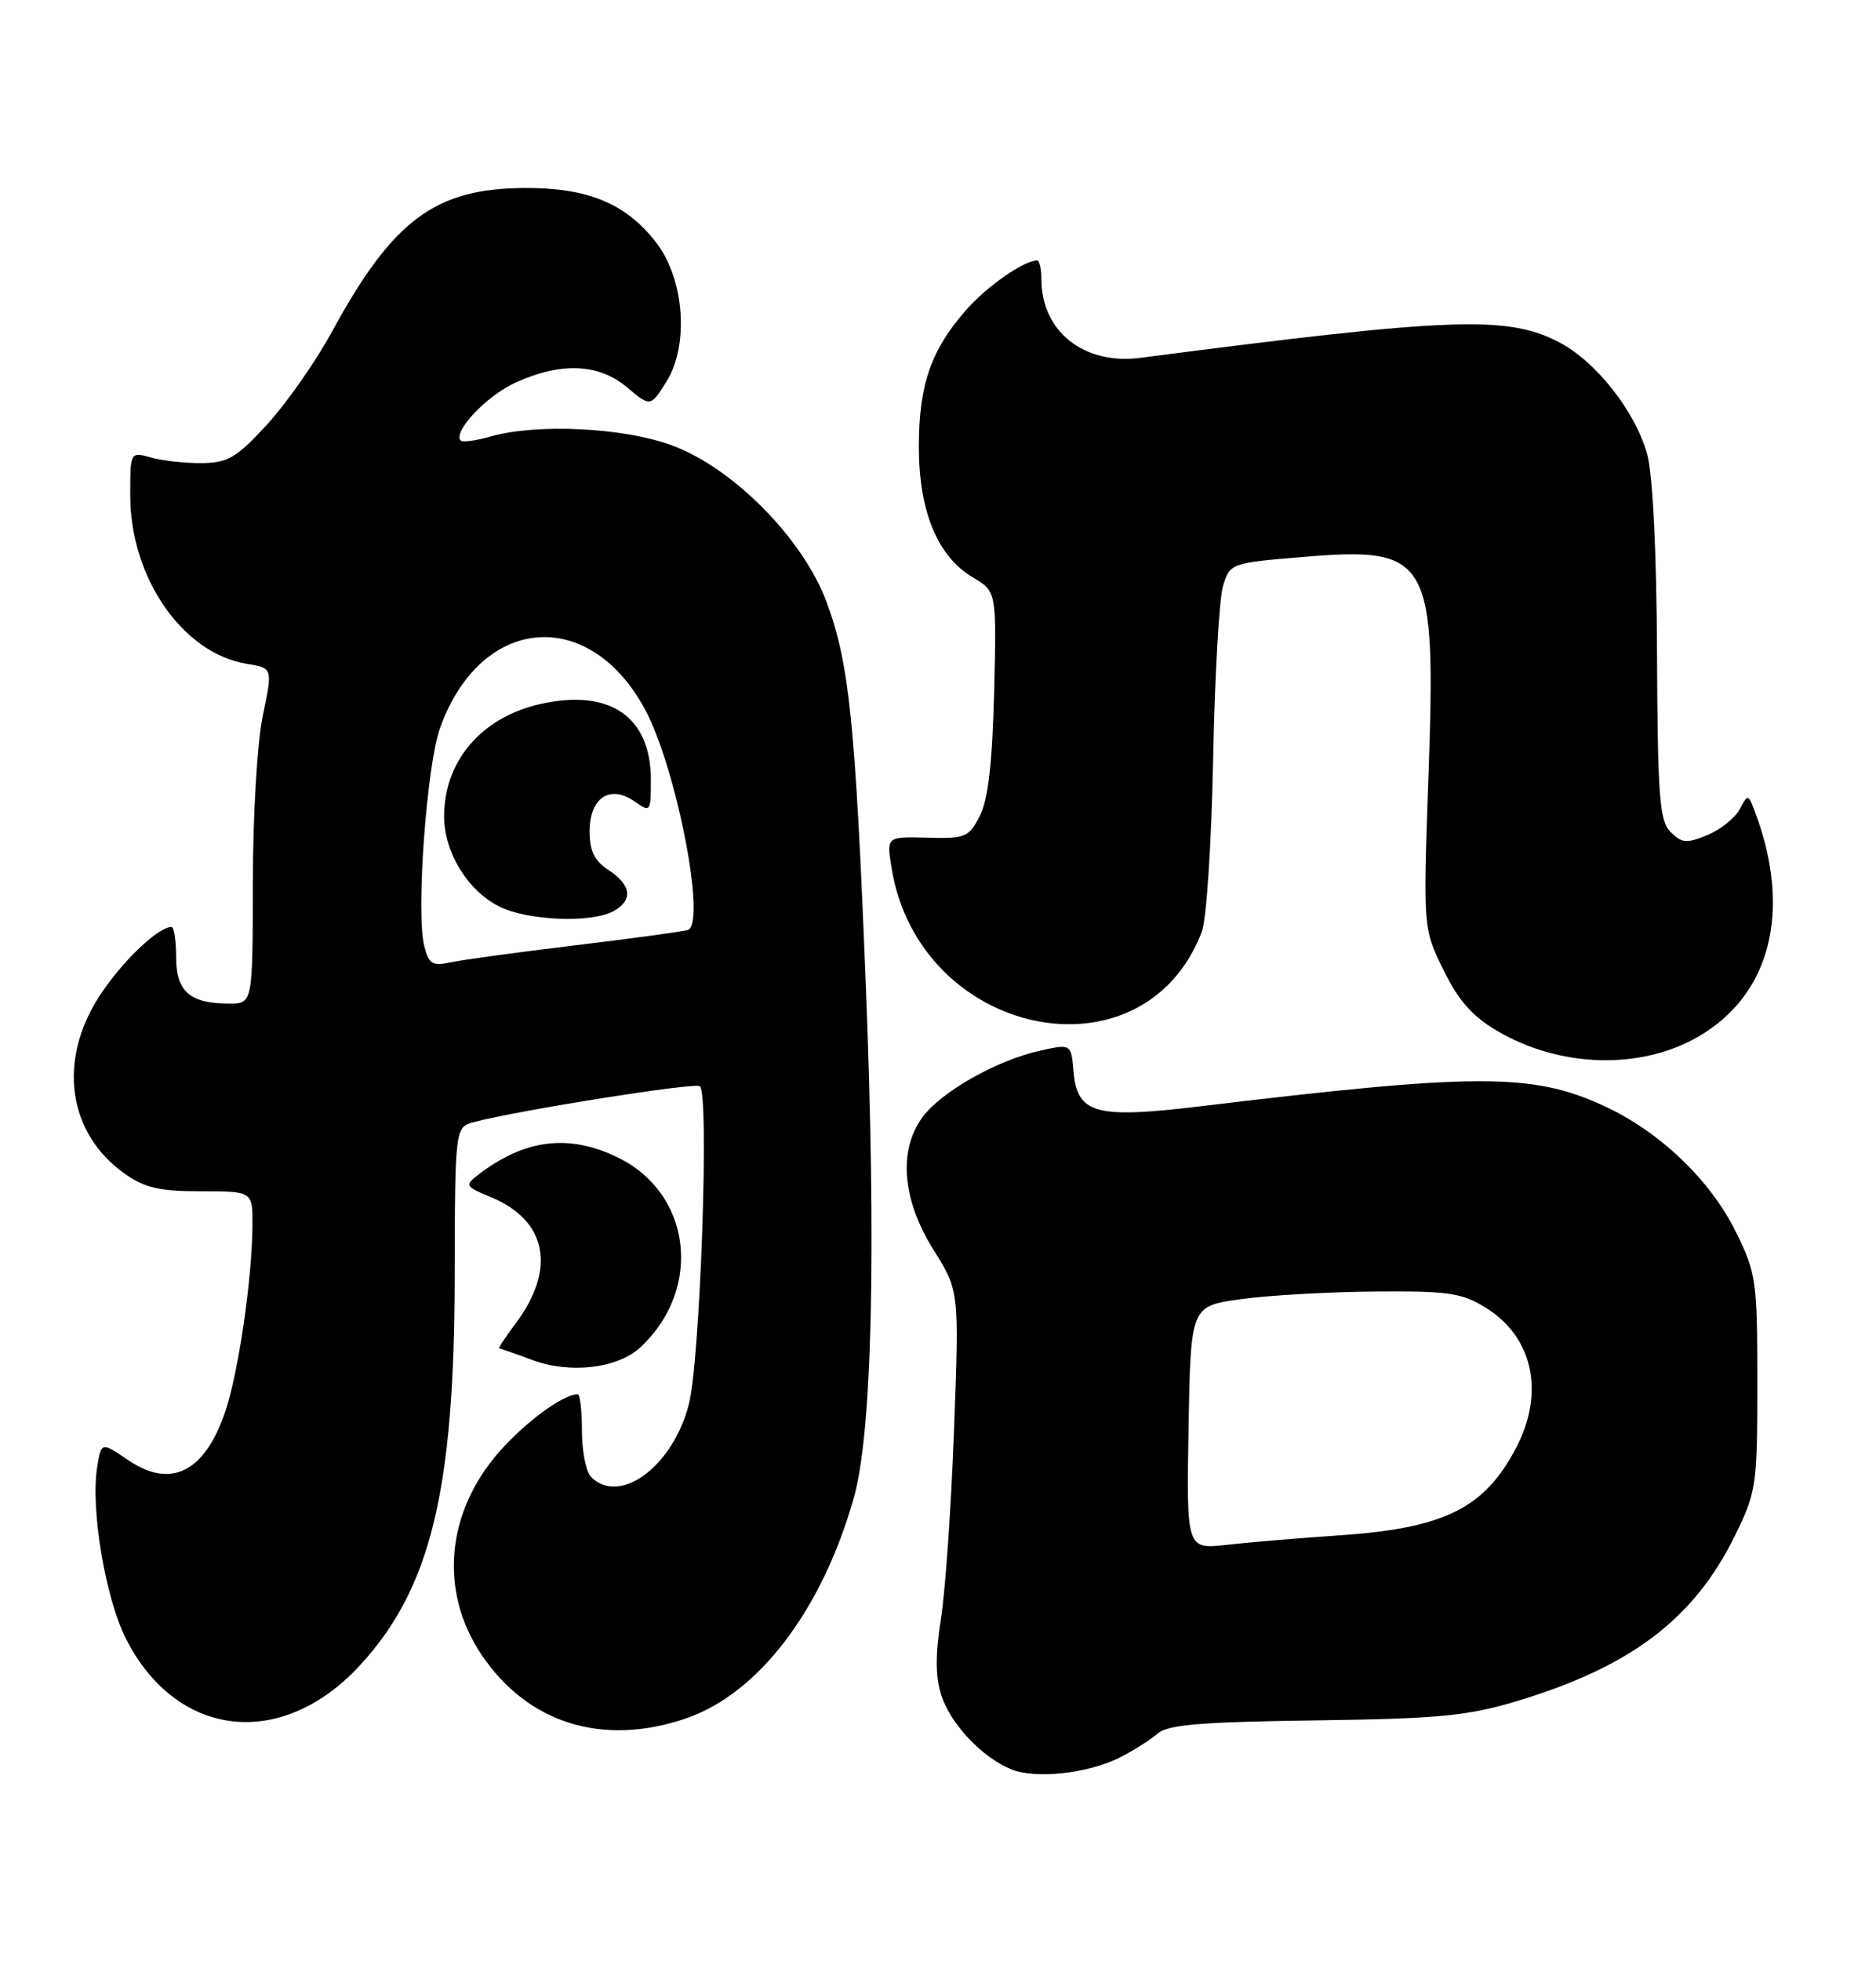 <?xml version="1.0" encoding="UTF-8" standalone="no"?>
<!DOCTYPE svg PUBLIC "-//W3C//DTD SVG 1.1//EN" "http://www.w3.org/Graphics/SVG/1.1/DTD/svg11.dtd" >
<svg xmlns="http://www.w3.org/2000/svg" xmlns:xlink="http://www.w3.org/1999/xlink" version="1.1" viewBox="0 0 245 256">
 <g >
 <path fill="currentColor"
d=" M 146.27 229.40 C 148.05 228.50 150.25 227.10 151.18 226.29 C 152.50 225.13 156.83 224.77 171.68 224.57 C 187.65 224.36 191.61 223.99 197.84 222.13 C 212.91 217.64 221.21 211.38 226.58 200.45 C 229.38 194.74 229.50 193.94 229.50 180.50 C 229.50 167.23 229.36 166.21 226.73 160.86 C 223.36 154.01 216.73 147.68 209.37 144.31 C 200.06 140.05 192.78 140.07 156.50 144.44 C 143.08 146.05 140.66 145.37 140.20 139.86 C 139.89 136.24 139.89 136.24 135.74 137.17 C 130.14 138.43 122.95 142.50 120.50 145.80 C 117.29 150.13 117.81 156.57 121.88 163.09 C 125.27 168.50 125.27 168.50 124.60 186.49 C 124.24 196.39 123.47 207.53 122.89 211.25 C 122.14 216.07 122.16 218.95 122.95 221.34 C 124.18 225.07 128.22 229.35 132.00 230.93 C 135.17 232.26 142.08 231.52 146.27 229.40 Z  M 89.56 224.32 C 99.05 221.09 107.36 210.18 111.51 195.50 C 113.90 187.03 114.45 163.43 113.07 128.50 C 111.71 94.32 110.91 86.50 107.93 78.54 C 104.84 70.27 95.71 61.05 87.71 58.12 C 81.39 55.80 70.07 55.26 64.06 56.98 C 62.17 57.52 60.43 57.76 60.18 57.51 C 59.07 56.40 63.54 51.66 67.33 49.94 C 73.29 47.23 78.18 47.44 81.90 50.57 C 84.95 53.13 84.95 53.13 87.03 49.82 C 90.00 45.08 89.39 36.51 85.75 31.74 C 81.82 26.59 76.81 24.49 68.50 24.54 C 56.82 24.60 51.31 28.71 43.38 43.25 C 41.25 47.17 37.43 52.62 34.91 55.38 C 30.93 59.72 29.79 60.40 26.41 60.45 C 24.26 60.48 21.26 60.15 19.75 59.73 C 17.00 58.96 17.00 58.96 17.01 64.73 C 17.03 75.43 23.87 85.29 32.22 86.65 C 35.62 87.20 35.62 87.20 34.33 93.35 C 33.60 96.83 33.03 106.33 33.02 115.25 C 33.00 131.00 33.00 131.00 29.93 131.00 C 24.80 131.00 23.00 129.43 23.00 124.96 C 23.00 122.78 22.73 121.00 22.40 121.00 C 20.62 121.00 15.81 125.63 12.92 130.12 C 7.53 138.53 8.88 147.92 16.23 153.17 C 18.88 155.06 20.78 155.50 26.25 155.50 C 33.00 155.50 33.00 155.50 32.97 160.00 C 32.92 166.90 31.17 178.98 29.46 184.13 C 26.80 192.13 22.35 194.40 16.78 190.62 C 13.23 188.21 13.23 188.21 12.69 191.50 C 11.81 196.96 13.76 208.60 16.45 213.91 C 23.05 226.92 36.78 228.48 47.01 217.38 C 56.22 207.38 59.33 194.69 59.38 166.81 C 59.42 147.11 59.42 147.11 61.96 146.45 C 67.92 144.90 90.58 141.30 91.39 141.78 C 92.66 142.51 91.45 177.46 89.97 183.28 C 87.90 191.39 80.96 196.56 77.20 192.80 C 76.54 192.14 76.00 189.44 76.00 186.80 C 76.00 184.16 75.75 182.00 75.45 182.00 C 73.55 182.00 68.65 185.59 65.21 189.50 C 58.24 197.42 57.33 207.73 62.88 215.99 C 68.91 224.96 78.71 228.02 89.56 224.32 Z  M 83.68 175.83 C 91.83 168.18 90.30 155.74 80.65 151.07 C 74.29 147.99 68.55 148.69 62.53 153.29 C 60.64 154.74 60.70 154.85 64.20 156.31 C 71.45 159.34 72.66 165.67 67.34 172.75 C 66.00 174.54 65.03 176.01 65.20 176.02 C 65.36 176.02 67.30 176.70 69.50 177.52 C 74.48 179.37 80.70 178.63 83.68 175.83 Z  M 221.68 135.38 C 231.22 129.94 234.05 118.93 229.22 106.04 C 228.31 103.61 228.28 103.60 227.19 105.65 C 226.58 106.79 224.68 108.30 222.97 109.01 C 220.28 110.12 219.64 110.07 218.18 108.61 C 216.72 107.14 216.49 104.15 216.40 85.21 C 216.34 71.91 215.84 61.87 215.12 59.29 C 213.55 53.66 208.40 47.14 203.55 44.64 C 196.82 41.16 189.46 41.44 148.93 46.71 C 141.55 47.67 136.00 43.26 136.00 36.43 C 136.00 35.10 135.75 34.00 135.45 34.00 C 133.72 34.00 128.87 37.38 126.15 40.49 C 121.58 45.69 120.00 50.26 120.00 58.31 C 120.00 66.75 122.44 72.64 127.05 75.37 C 130.15 77.20 130.15 77.20 129.83 90.35 C 129.59 99.67 129.05 104.37 127.96 106.50 C 126.53 109.30 126.07 109.49 121.10 109.35 C 115.78 109.21 115.78 109.21 116.42 113.21 C 119.98 135.47 149.37 141.56 156.96 121.60 C 157.57 120.01 158.22 109.93 158.43 99.11 C 158.64 88.32 159.22 78.15 159.72 76.50 C 160.63 73.53 160.72 73.49 170.07 72.71 C 186.74 71.31 187.57 72.74 186.55 101.34 C 185.85 121.18 185.85 121.18 188.50 126.59 C 190.47 130.61 192.28 132.67 195.55 134.58 C 203.70 139.36 214.15 139.68 221.68 135.38 Z  M 155.22 186.37 C 155.50 170.50 155.50 170.50 162.00 169.59 C 165.57 169.09 173.45 168.64 179.50 168.59 C 189.23 168.51 190.91 168.76 194.08 170.73 C 200.15 174.50 201.75 181.67 198.10 188.79 C 193.97 196.84 188.74 199.47 175.00 200.41 C 169.78 200.76 163.13 201.32 160.22 201.65 C 154.95 202.24 154.95 202.24 155.22 186.37 Z  M 55.40 123.47 C 54.32 119.14 55.71 99.95 57.47 95.03 C 62.72 80.35 76.86 79.03 84.20 92.53 C 88.32 100.11 92.32 120.66 89.81 121.40 C 89.09 121.61 82.42 122.52 75.00 123.41 C 67.58 124.31 60.28 125.30 58.80 125.63 C 56.47 126.13 56.00 125.83 55.40 123.47 Z  M 80.07 118.96 C 82.70 117.55 82.49 115.55 79.50 113.59 C 77.63 112.37 77.00 111.08 77.00 108.51 C 77.00 104.15 79.66 102.37 82.85 104.60 C 84.95 106.08 85.00 106.02 85.00 101.78 C 85.00 93.54 79.64 89.87 70.59 91.89 C 62.89 93.62 58.00 99.32 58.00 106.57 C 58.00 111.28 61.10 116.30 65.26 118.36 C 68.94 120.17 77.18 120.51 80.07 118.96 Z "/>
</g>
</svg>